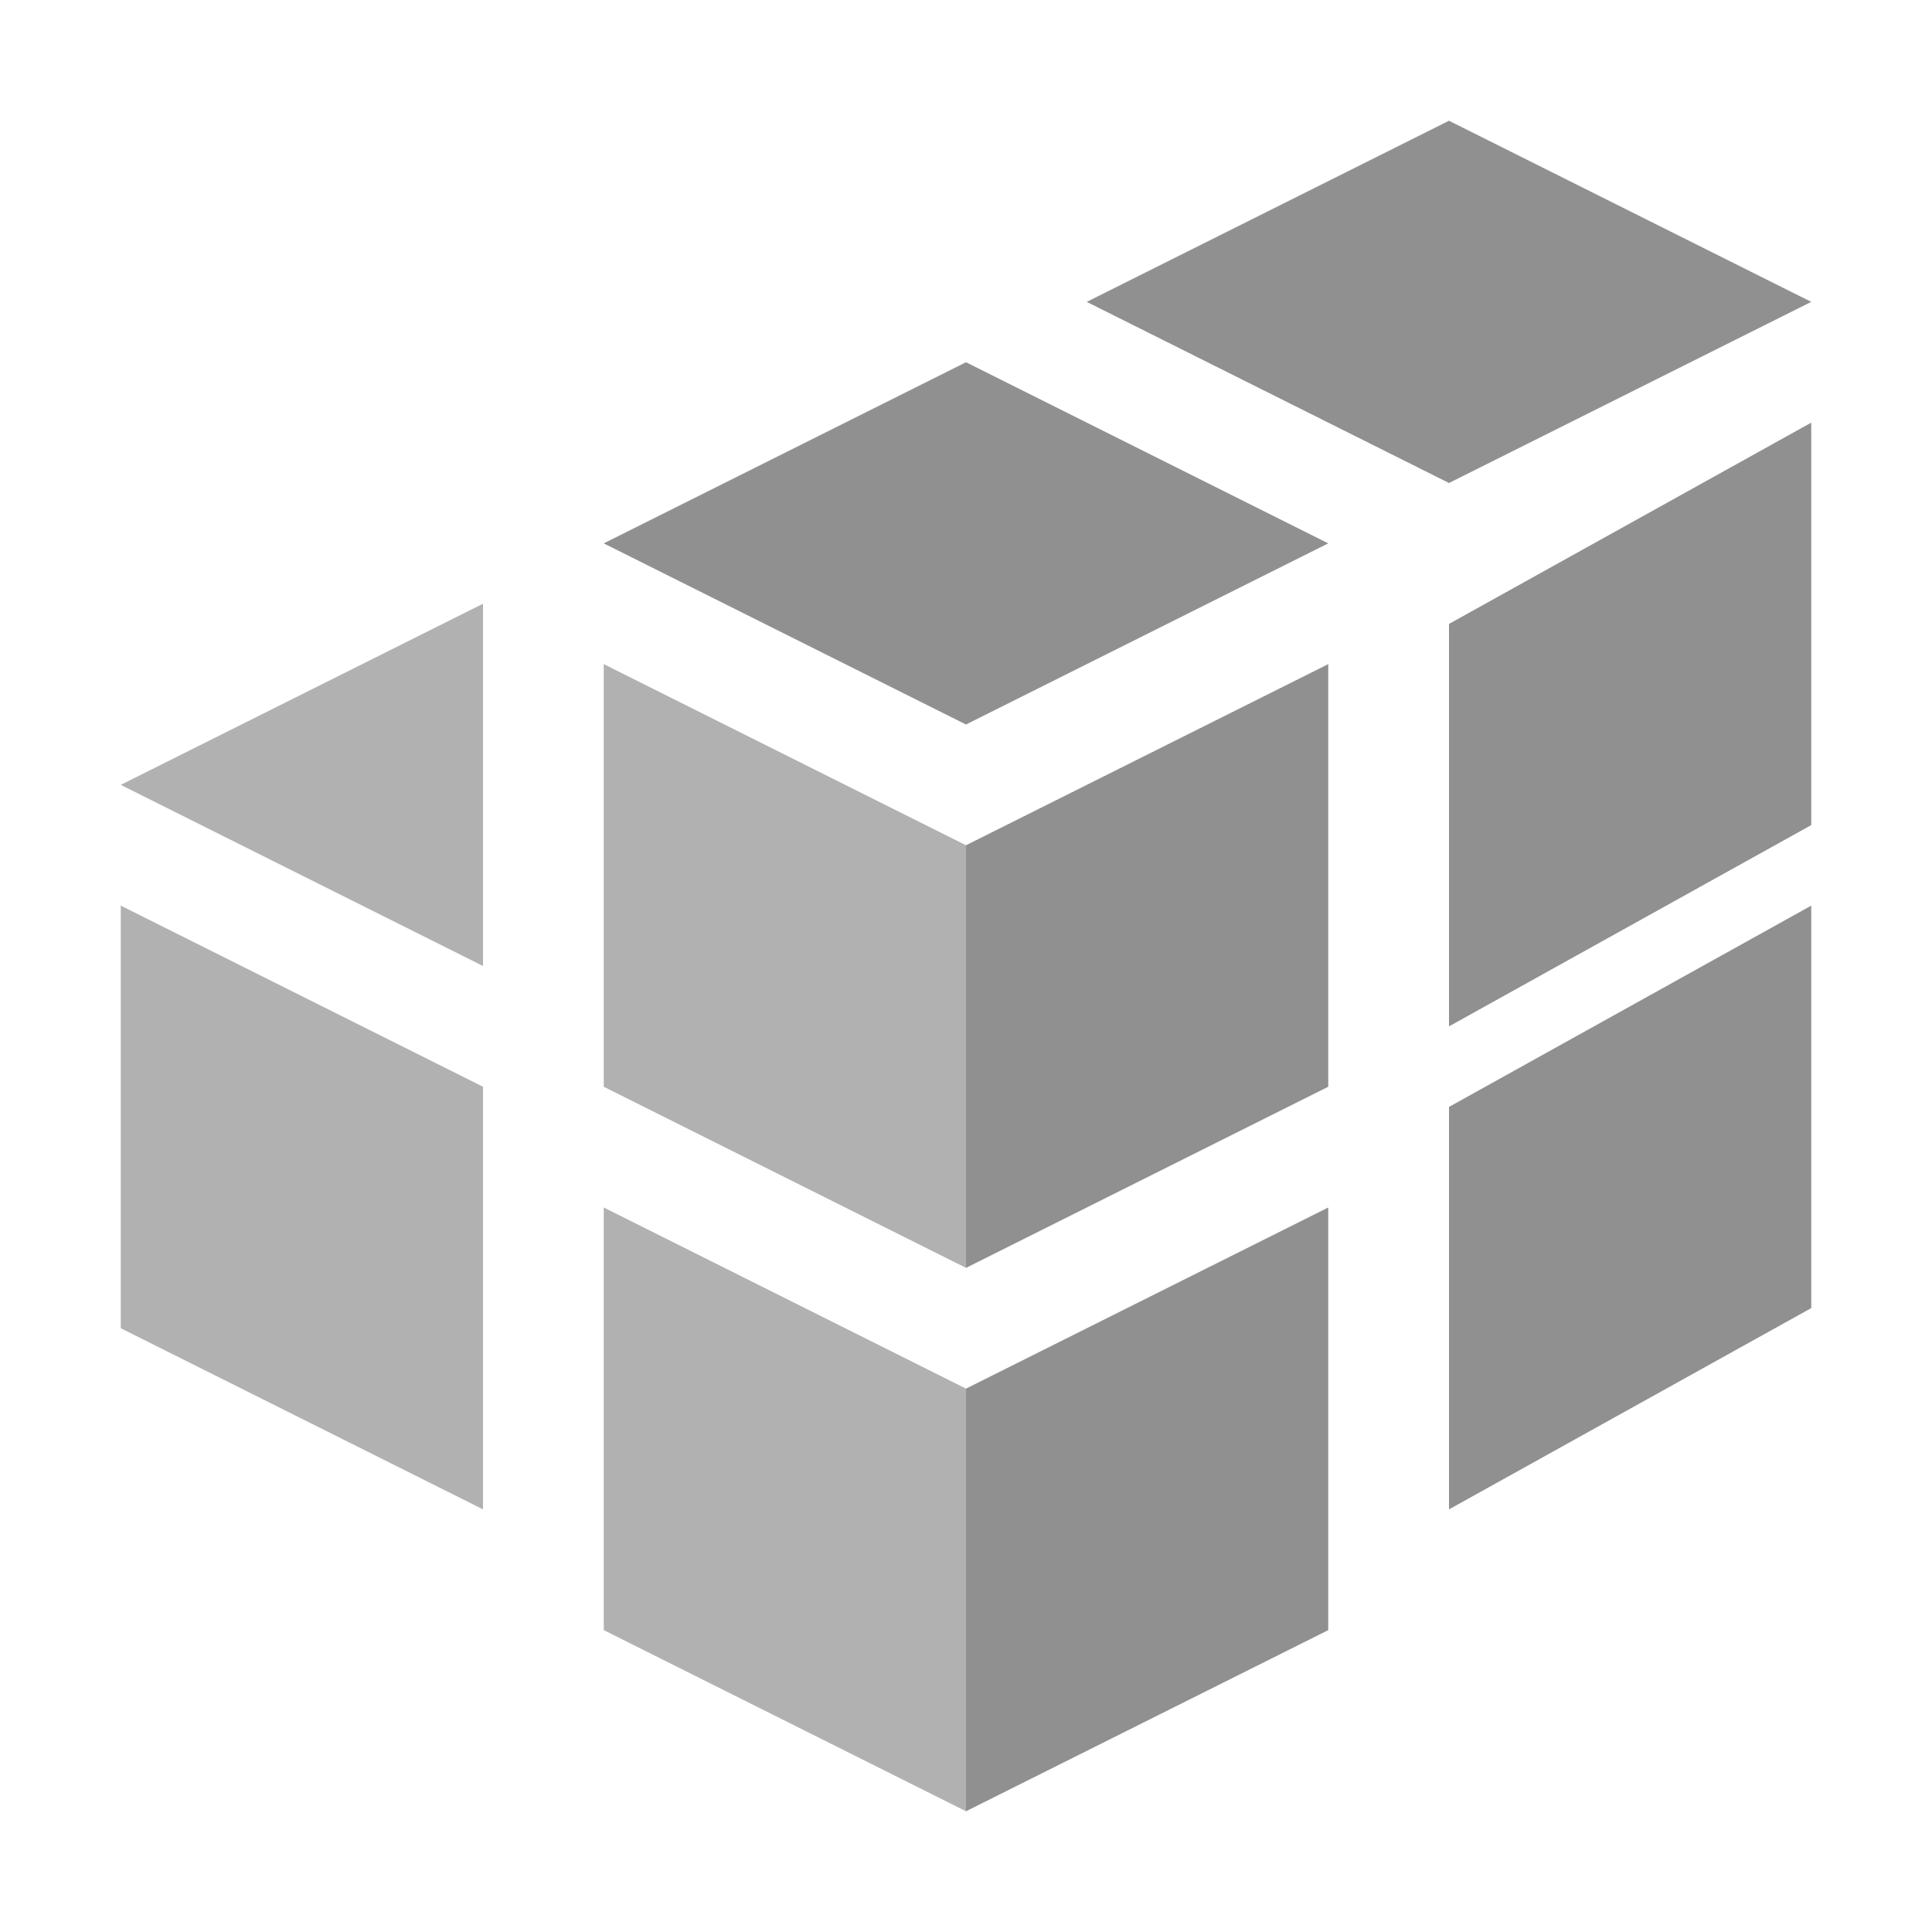 <svg xmlns="http://www.w3.org/2000/svg" width="16" height="16" fill="none"><path fill="#909090" fill-opacity=".7" d="M5 13.5V10l3 1.5V15l-3-1.5ZM1 11V7.5L4 9v3.5L1 11ZM5 9V5.5L8 7v3.5L5 9Z"/><path fill="#909090" d="M11 13.5V10l-3 1.5V15l3-1.5ZM15 10.833V7.5l-3 1.667V12.5l3-1.667ZM11 9V5.5L8 7v3.5L11 9ZM15 6.833V3.5l-3 1.667V8.5l3-1.667ZM8 6 5 4.5 8 3l3 1.5L8 6ZM12 4 9 2.5 12 1l3 1.5L12 4Z"/><path fill="#909090" fill-opacity=".7" d="M4 8 1 6.5 4 5v3Z"/></svg>